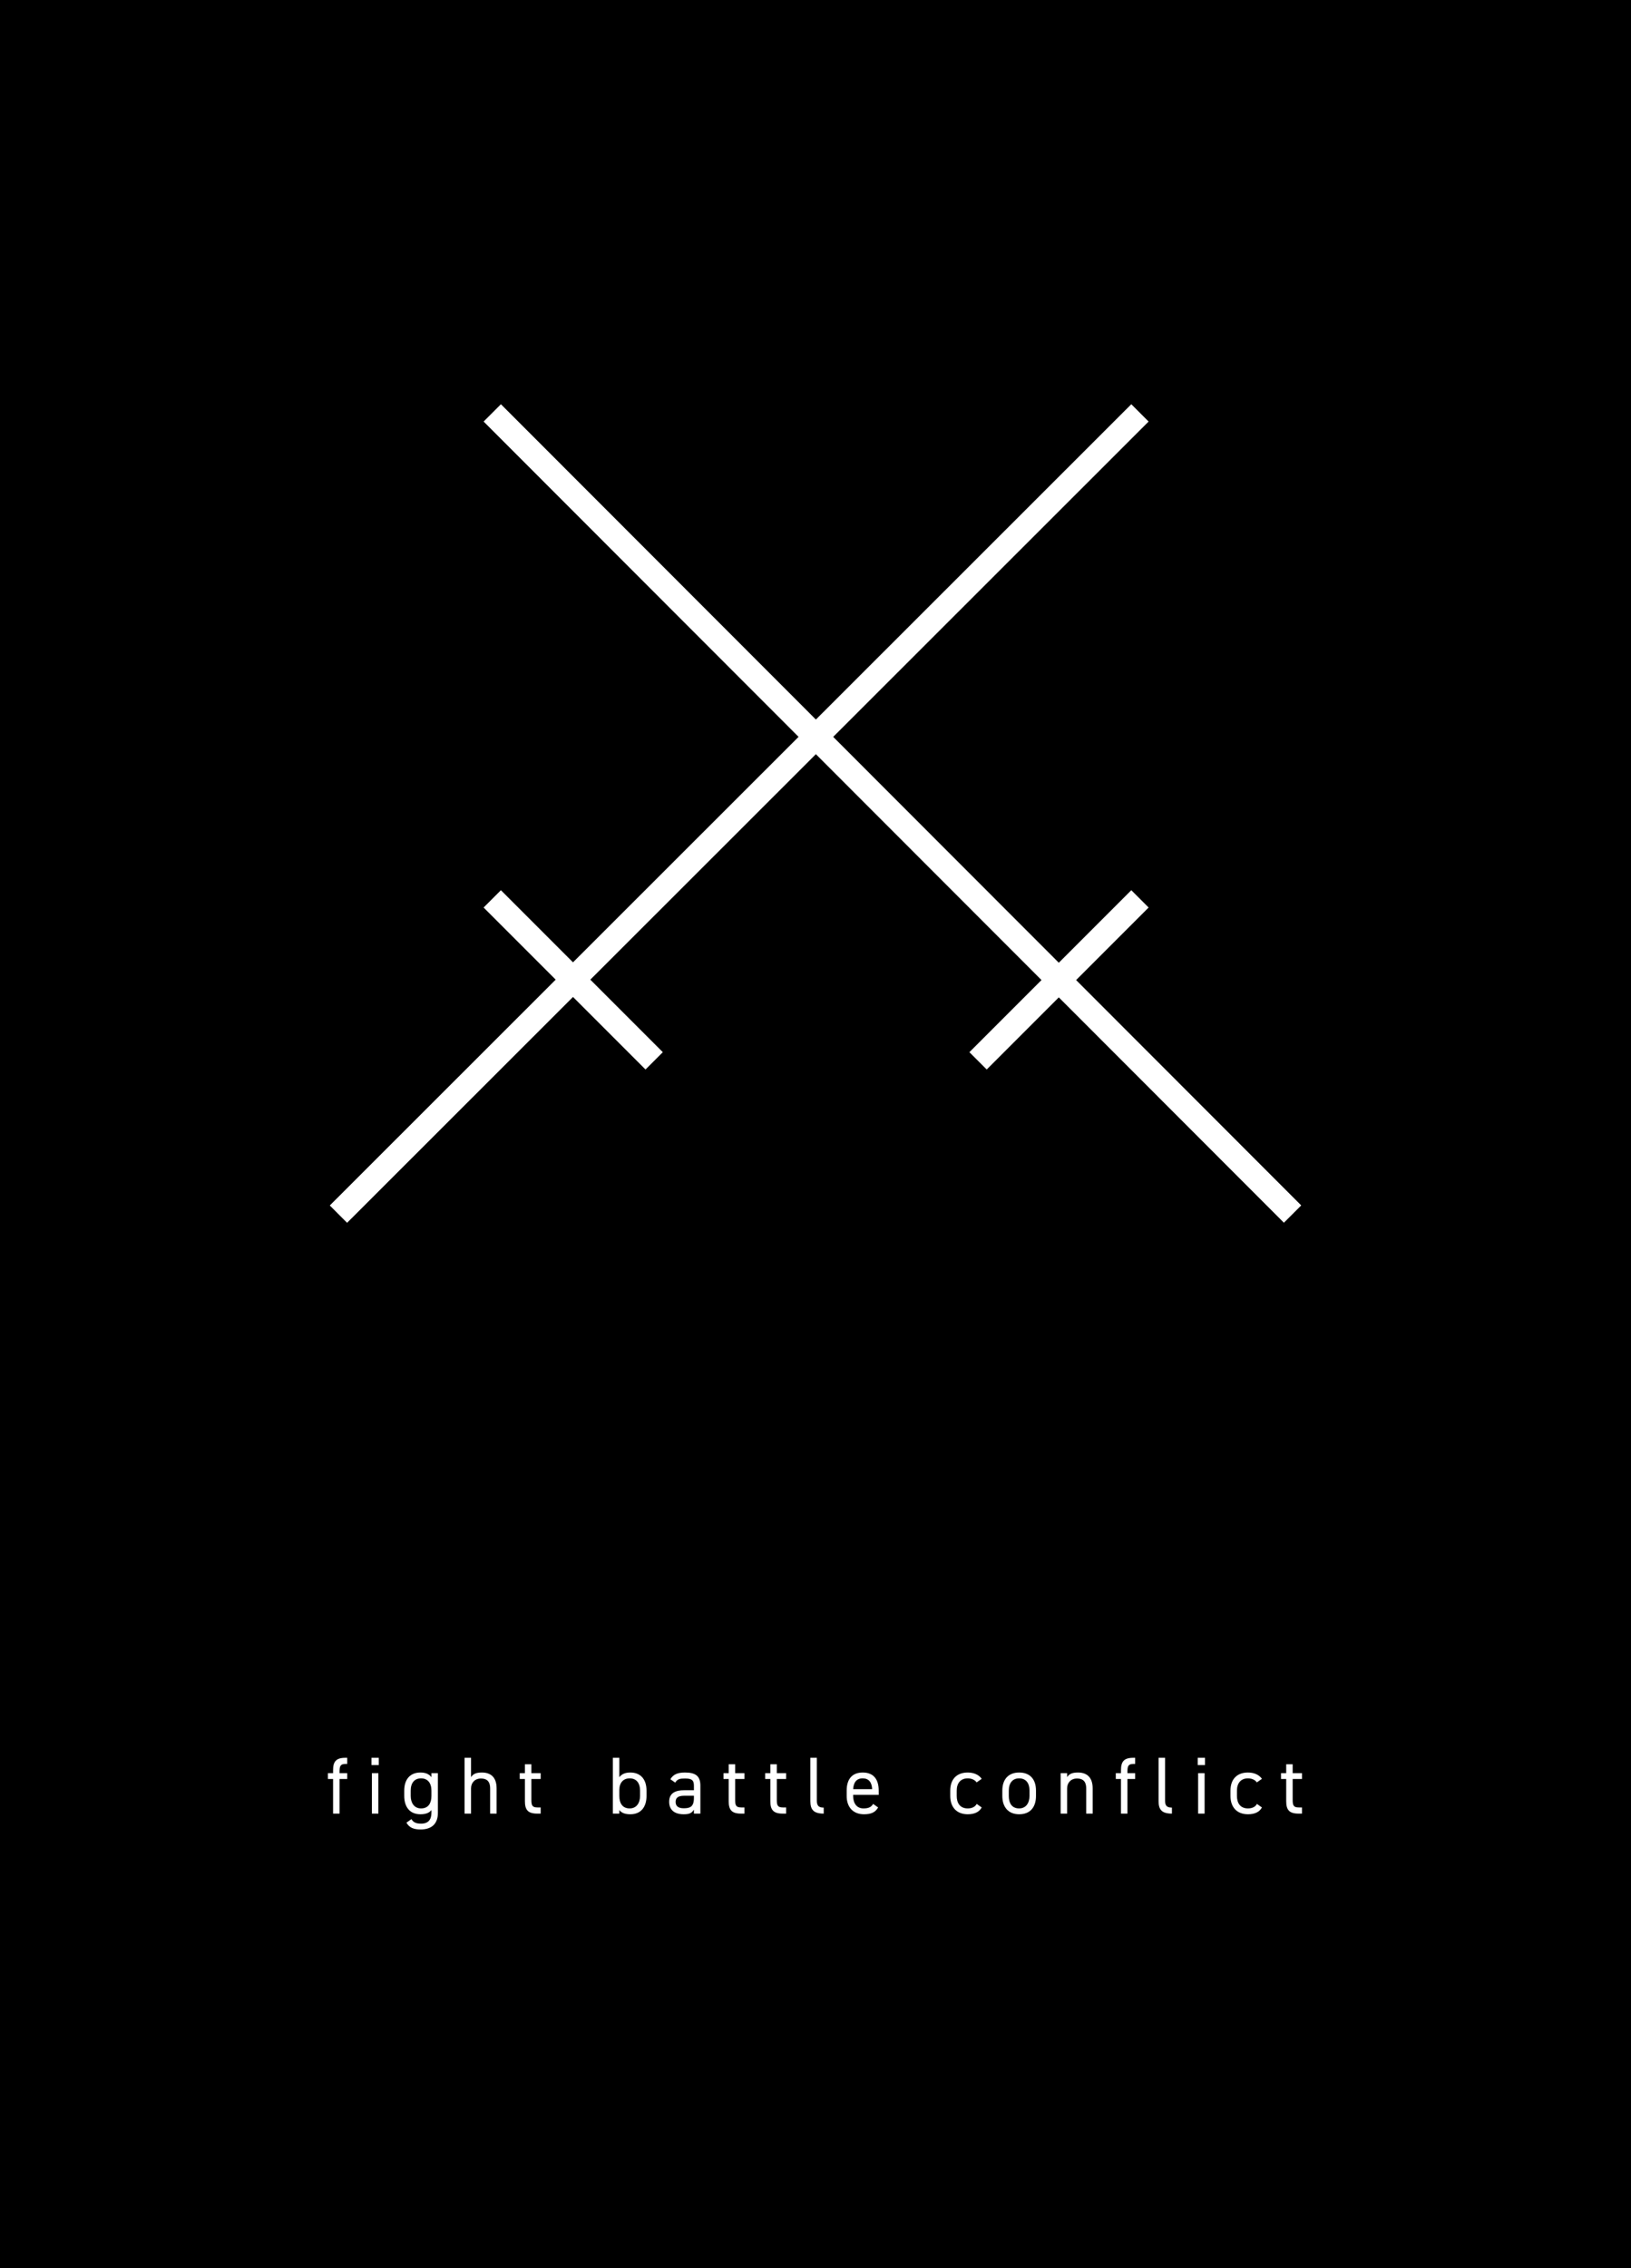 <?xml version="1.0" encoding="UTF-8"?>
<svg xmlns="http://www.w3.org/2000/svg" xmlns:xlink="http://www.w3.org/1999/xlink" width="1815pt" height="2523pt" viewBox="0 0 1815 2523" version="1.1">
<defs>
<g>
<symbol overflow="visible" id="glyph0-0">
<path style="stroke:none;" d=""/>
</symbol>
<symbol overflow="visible" id="glyph0-1">
<path style="stroke:none;" d="M 1.891 -45 L 1.891 -38.516 L 7.656 -38.516 L 7.656 0 L 14.844 0 L 14.844 -38.516 L 23.406 -38.516 L 23.406 -45 L 14.844 -45 L 14.844 -46.438 C 14.844 -52.656 15.562 -55.266 21.594 -55.266 L 23.406 -55.266 L 23.406 -62.094 L 21.328 -62.094 C 10.703 -62.094 7.656 -57.594 7.656 -48.234 L 7.656 -45 Z M 1.891 -45 "/>
</symbol>
<symbol overflow="visible" id="glyph0-2">
<path style="stroke:none;" d="M 7.203 0 L 14.406 0 L 14.406 -45 L 7.203 -45 Z M 6.75 -54 L 14.844 -54 L 14.844 -62.094 L 6.75 -62.094 Z M 6.75 -54 "/>
</symbol>
<symbol overflow="visible" id="glyph0-3">
<path style="stroke:none;" d="M 33.844 -40.5 C 31.406 -43.828 27.547 -45.719 21.594 -45.719 C 10.438 -45.719 3.594 -38.438 3.594 -25.562 L 3.594 -19.625 C 3.594 -7.922 9.359 0.719 21.594 0.719 C 27.547 0.719 31.406 -0.812 33.844 -3.953 L 33.844 -0.906 C 33.844 6.844 30.156 11.156 22.312 11.156 C 16.469 11.156 13.5 9.453 11.609 6.125 L 6.031 10.078 C 9.188 15.562 13.953 17.641 21.781 17.641 C 33.844 17.641 41.047 11.609 41.047 -0.906 L 41.047 -45 L 33.844 -45 Z M 22.312 -5.766 C 14.672 -5.766 10.797 -11.969 10.797 -19.625 L 10.797 -25.562 C 10.797 -34.109 14.938 -39.234 22.312 -39.234 C 29.703 -39.234 33.844 -34.016 33.844 -25.562 L 33.844 -19.625 C 33.844 -11.875 30.594 -5.766 22.312 -5.766 Z M 22.312 -5.766 "/>
</symbol>
<symbol overflow="visible" id="glyph0-4">
<path style="stroke:none;" d="M 5.844 0 L 13.047 0 L 13.047 -28.078 C 13.047 -34.297 17.281 -39.062 24.031 -39.062 C 29.344 -39.062 34.297 -37.078 34.297 -27.984 L 34.297 0 L 41.484 0 L 41.484 -28.078 C 41.484 -40.688 34.734 -45.719 25.109 -45.719 C 18.453 -45.719 15.297 -44.016 13.047 -40.594 L 13.047 -62.094 L 5.844 -62.094 Z M 5.844 0 "/>
</symbol>
<symbol overflow="visible" id="glyph0-5">
<path style="stroke:none;" d="M 1.891 -38.516 L 7.656 -38.516 L 7.656 -13.859 C 7.656 -4.5 10.703 0 21.328 0 L 25.203 0 L 25.203 -6.844 L 21.594 -6.844 C 15.562 -6.844 14.844 -9.453 14.844 -15.656 L 14.844 -38.516 L 25.203 -38.516 L 25.203 -45 L 14.844 -45 L 14.844 -54.906 L 7.656 -54.906 L 7.656 -45 L 1.891 -45 Z M 1.891 -38.516 "/>
</symbol>
<symbol overflow="visible" id="glyph0-6">
<path style="stroke:none;" d=""/>
</symbol>
<symbol overflow="visible" id="glyph0-7">
<path style="stroke:none;" d="M 13.047 -62.094 L 5.844 -62.094 L 5.844 0 L 13.047 0 L 13.047 -3.953 C 15.484 -0.812 19.266 0.719 25.297 0.719 C 37.531 0.719 43.297 -7.922 43.297 -19.625 L 43.297 -25.562 C 43.297 -38.438 36.453 -45.719 25.297 -45.719 C 19.344 -45.719 15.484 -43.828 13.047 -40.5 Z M 24.562 -5.766 C 16.297 -5.766 13.047 -11.875 13.047 -19.625 L 13.047 -26.188 C 13.047 -34.297 17.375 -39.234 24.562 -39.234 C 31.953 -39.234 36.094 -34.109 36.094 -25.562 L 36.094 -19.625 C 36.094 -11.969 32.219 -5.766 24.562 -5.766 Z M 24.562 -5.766 "/>
</symbol>
<symbol overflow="visible" id="glyph0-8">
<path style="stroke:none;" d="M 3.594 -13.141 C 3.594 -4.406 9.266 0.719 19.703 0.719 C 25.562 0.719 28.625 -0.266 31.141 -4.406 L 31.141 0 L 38.344 0 L 38.344 -31.234 C 38.344 -42.031 32.672 -45.719 21.234 -45.719 C 12.688 -45.719 8.094 -43.469 4.953 -38.25 L 10.344 -34.469 C 12.875 -38.609 15.75 -39.062 21.156 -39.062 C 28.172 -39.062 31.141 -37.625 31.141 -31.234 L 31.141 -26.016 L 20.438 -26.016 C 10.531 -26.016 3.594 -22.859 3.594 -13.141 Z M 31.141 -17.281 C 31.141 -7.203 26.375 -5.938 19.703 -5.938 C 14.406 -5.938 10.797 -7.922 10.797 -12.953 C 10.797 -17.453 13.312 -19.891 20.438 -19.891 L 31.141 -19.891 Z M 31.141 -17.281 "/>
</symbol>
<symbol overflow="visible" id="glyph0-9">
<path style="stroke:none;" d="M 5.844 -13.859 C 5.844 -4.5 9.359 0 20.703 0 L 20.703 -6.656 C 13.312 -6.656 13.047 -10.797 13.047 -15.656 L 13.047 -62.094 L 5.844 -62.094 Z M 5.844 -13.859 "/>
</symbol>
<symbol overflow="visible" id="glyph0-10">
<path style="stroke:none;" d="M 33.031 -10.797 C 31.141 -7.469 28.172 -5.766 22.312 -5.766 C 14.484 -5.766 10.797 -11.875 10.797 -19.625 L 10.797 -20.875 L 39.234 -20.875 L 39.234 -25.562 C 39.234 -38.438 33.297 -45.719 21.422 -45.719 C 9.625 -45.719 3.594 -38.344 3.594 -25.562 L 3.594 -19.625 C 3.594 -7.109 10.797 0.719 22.859 0.719 C 30.688 0.719 35.453 -1.344 38.609 -6.844 Z M 21.422 -39.234 C 28.266 -39.234 31.594 -34.734 31.953 -27.188 L 10.797 -27.188 C 11.25 -34.656 14.484 -39.234 21.422 -39.234 Z M 21.422 -39.234 "/>
</symbol>
<symbol overflow="visible" id="glyph0-11">
<path style="stroke:none;" d="M 33.031 -10.797 C 31.141 -7.203 27.266 -5.766 23.047 -5.766 C 14.406 -5.766 10.797 -11.875 10.797 -19.625 L 10.797 -25.562 C 10.797 -34.016 15.297 -39.234 23.047 -39.234 C 27.188 -39.234 30.953 -37.625 32.938 -34.734 L 38.609 -38.703 C 35.375 -43.297 29.797 -45.719 23.047 -45.719 C 10.891 -45.719 3.594 -38.344 3.594 -25.562 L 3.594 -19.625 C 3.594 -7.203 10.703 0.719 23.047 0.719 C 30.328 0.719 35.812 -1.625 38.609 -6.844 Z M 33.031 -10.797 "/>
</symbol>
<symbol overflow="visible" id="glyph0-12">
<path style="stroke:none;" d="M 41.047 -25.562 C 41.047 -38.438 34.203 -45.719 22.312 -45.719 C 10.531 -45.719 3.594 -38.344 3.594 -25.562 L 3.594 -19.625 C 3.594 -7.203 10.344 0.719 22.312 0.719 C 35.281 0.719 41.047 -7.922 41.047 -19.625 Z M 22.312 -5.766 C 14.047 -5.766 10.797 -11.875 10.797 -19.625 L 10.797 -25.562 C 10.797 -34.016 14.938 -39.234 22.312 -39.234 C 29.703 -39.234 33.844 -34.109 33.844 -25.562 L 33.844 -19.625 C 33.844 -11.969 29.969 -5.766 22.312 -5.766 Z M 22.312 -5.766 "/>
</symbol>
<symbol overflow="visible" id="glyph0-13">
<path style="stroke:none;" d="M 5.844 0 L 13.047 0 L 13.047 -28.078 C 13.047 -34.297 17.281 -39.062 24.031 -39.062 C 29.344 -39.062 34.297 -37.078 34.297 -27.984 L 34.297 0 L 41.484 0 L 41.484 -28.078 C 41.484 -40.688 34.734 -45.719 25.109 -45.719 C 18.453 -45.719 15.297 -44.016 13.047 -40.594 L 13.047 -45 L 5.844 -45 Z M 5.844 0 "/>
</symbol>
</g>
<clipPath id="clip1">
  <path d="M 363 360.43 L 1452 360.43 L 1452 1449.43 L 363 1449.43 Z M 363 360.43 "/>
</clipPath>
<clipPath id="clip2">
  <path d="M 363 614 L 1114 614 L 1114 1449.43 L 363 1449.43 Z M 363 614 "/>
</clipPath>
<clipPath id="clip3">
  <path d="M 703 614 L 1452 614 L 1452 1449.43 L 703 1449.43 Z M 703 614 "/>
</clipPath>
</defs>
<g id="surface1">
<rect x="0" y="0" width="1815" height="2523" style="fill:rgb(0%,0%,0%);fill-opacity:1;stroke:none;"/>
<g style="fill:rgb(100%,100%,100%);fill-opacity:1;">
  <use xlink:href="#glyph0-1" x="363" y="2017.41"/>
</g>
<g style="fill:rgb(100%,100%,100%);fill-opacity:1;">
  <use xlink:href="#glyph0-2" x="406.649" y="2017.41"/>
</g>
<g style="fill:rgb(100%,100%,100%);fill-opacity:1;">
  <use xlink:href="#glyph0-3" x="446.248" y="2017.41"/>
</g>
<g style="fill:rgb(100%,100%,100%);fill-opacity:1;">
  <use xlink:href="#glyph0-4" x="511.138" y="2017.41"/>
</g>
<g style="fill:rgb(100%,100%,100%);fill-opacity:1;">
  <use xlink:href="#glyph0-5" x="576.477" y="2017.41"/>
</g>
<g style="fill:rgb(100%,100%,100%);fill-opacity:1;">
  <use xlink:href="#glyph0-6" x="622.826" y="2017.41"/>
</g>
<g style="fill:rgb(100%,100%,100%);fill-opacity:1;">
  <use xlink:href="#glyph0-7" x="676.16" y="2017.41"/>
</g>
<g style="fill:rgb(100%,100%,100%);fill-opacity:1;">
  <use xlink:href="#glyph0-8" x="741.05" y="2017.41"/>
</g>
<g style="fill:rgb(100%,100%,100%);fill-opacity:1;">
  <use xlink:href="#glyph0-5" x="803.24" y="2017.41"/>
</g>
<g style="fill:rgb(100%,100%,100%);fill-opacity:1;">
  <use xlink:href="#glyph0-5" x="849.589" y="2017.41"/>
</g>
<g style="fill:rgb(100%,100%,100%);fill-opacity:1;">
  <use xlink:href="#glyph0-9" x="895.938" y="2017.41"/>
</g>
<g style="fill:rgb(100%,100%,100%);fill-opacity:1;">
  <use xlink:href="#glyph0-10" x="938.597" y="2017.41"/>
</g>
<g style="fill:rgb(100%,100%,100%);fill-opacity:1;">
  <use xlink:href="#glyph0-6" x="1000.516" y="2017.41"/>
</g>
<g style="fill:rgb(100%,100%,100%);fill-opacity:1;">
  <use xlink:href="#glyph0-11" x="1053.85" y="2017.41"/>
</g>
<g style="fill:rgb(100%,100%,100%);fill-opacity:1;">
  <use xlink:href="#glyph0-12" x="1111.809" y="2017.41"/>
</g>
<g style="fill:rgb(100%,100%,100%);fill-opacity:1;">
  <use xlink:href="#glyph0-13" x="1174.448" y="2017.41"/>
</g>
<g style="fill:rgb(100%,100%,100%);fill-opacity:1;">
  <use xlink:href="#glyph0-1" x="1239.787" y="2017.41"/>
</g>
<g style="fill:rgb(100%,100%,100%);fill-opacity:1;">
  <use xlink:href="#glyph0-9" x="1283.435" y="2017.41"/>
</g>
<g style="fill:rgb(100%,100%,100%);fill-opacity:1;">
  <use xlink:href="#glyph0-2" x="1326.094" y="2017.41"/>
</g>
<g style="fill:rgb(100%,100%,100%);fill-opacity:1;">
  <use xlink:href="#glyph0-11" x="1365.693" y="2017.41"/>
</g>
<g style="fill:rgb(100%,100%,100%);fill-opacity:1;">
  <use xlink:href="#glyph0-5" x="1423.652" y="2017.41"/>
</g>
<g clip-path="url(#clip1)" clip-rule="nonzero">
<path style="fill:none;stroke-width:272.432;stroke-linecap:butt;stroke-linejoin:miter;stroke:rgb(100%,100%,100%);stroke-opacity:1;stroke-miterlimit:10;" d="M 3766.211 11724.219 L 12685.586 20637.188 " transform="matrix(0.1,0,0,-0.1,0,2523)"/>
<path style="fill:none;stroke-width:272.432;stroke-linecap:butt;stroke-linejoin:miter;stroke:rgb(100%,100%,100%);stroke-opacity:1;stroke-miterlimit:10;" d="M 14383.789 11725.117 L 5478.008 20637.188 " transform="matrix(0.1,0,0,-0.1,0,2523)"/>
</g>
<g clip-path="url(#clip2)" clip-rule="nonzero">
<path style="fill:none;stroke-width:272.432;stroke-linecap:butt;stroke-linejoin:miter;stroke:rgb(100%,100%,100%);stroke-opacity:1;stroke-miterlimit:10;" d="M 5478.008 15231.289 L 7279.688 13429.609 " transform="matrix(0.1,0,0,-0.1,0,2523)"/>
</g>
<g clip-path="url(#clip3)" clip-rule="nonzero">
<path style="fill:none;stroke-width:272.432;stroke-linecap:butt;stroke-linejoin:miter;stroke:rgb(100%,100%,100%);stroke-opacity:1;stroke-miterlimit:10;" d="M 10883.906 13429.609 L 12685.586 15231.289 " transform="matrix(0.1,0,0,-0.1,0,2523)"/>
</g>
</g>
</svg>
